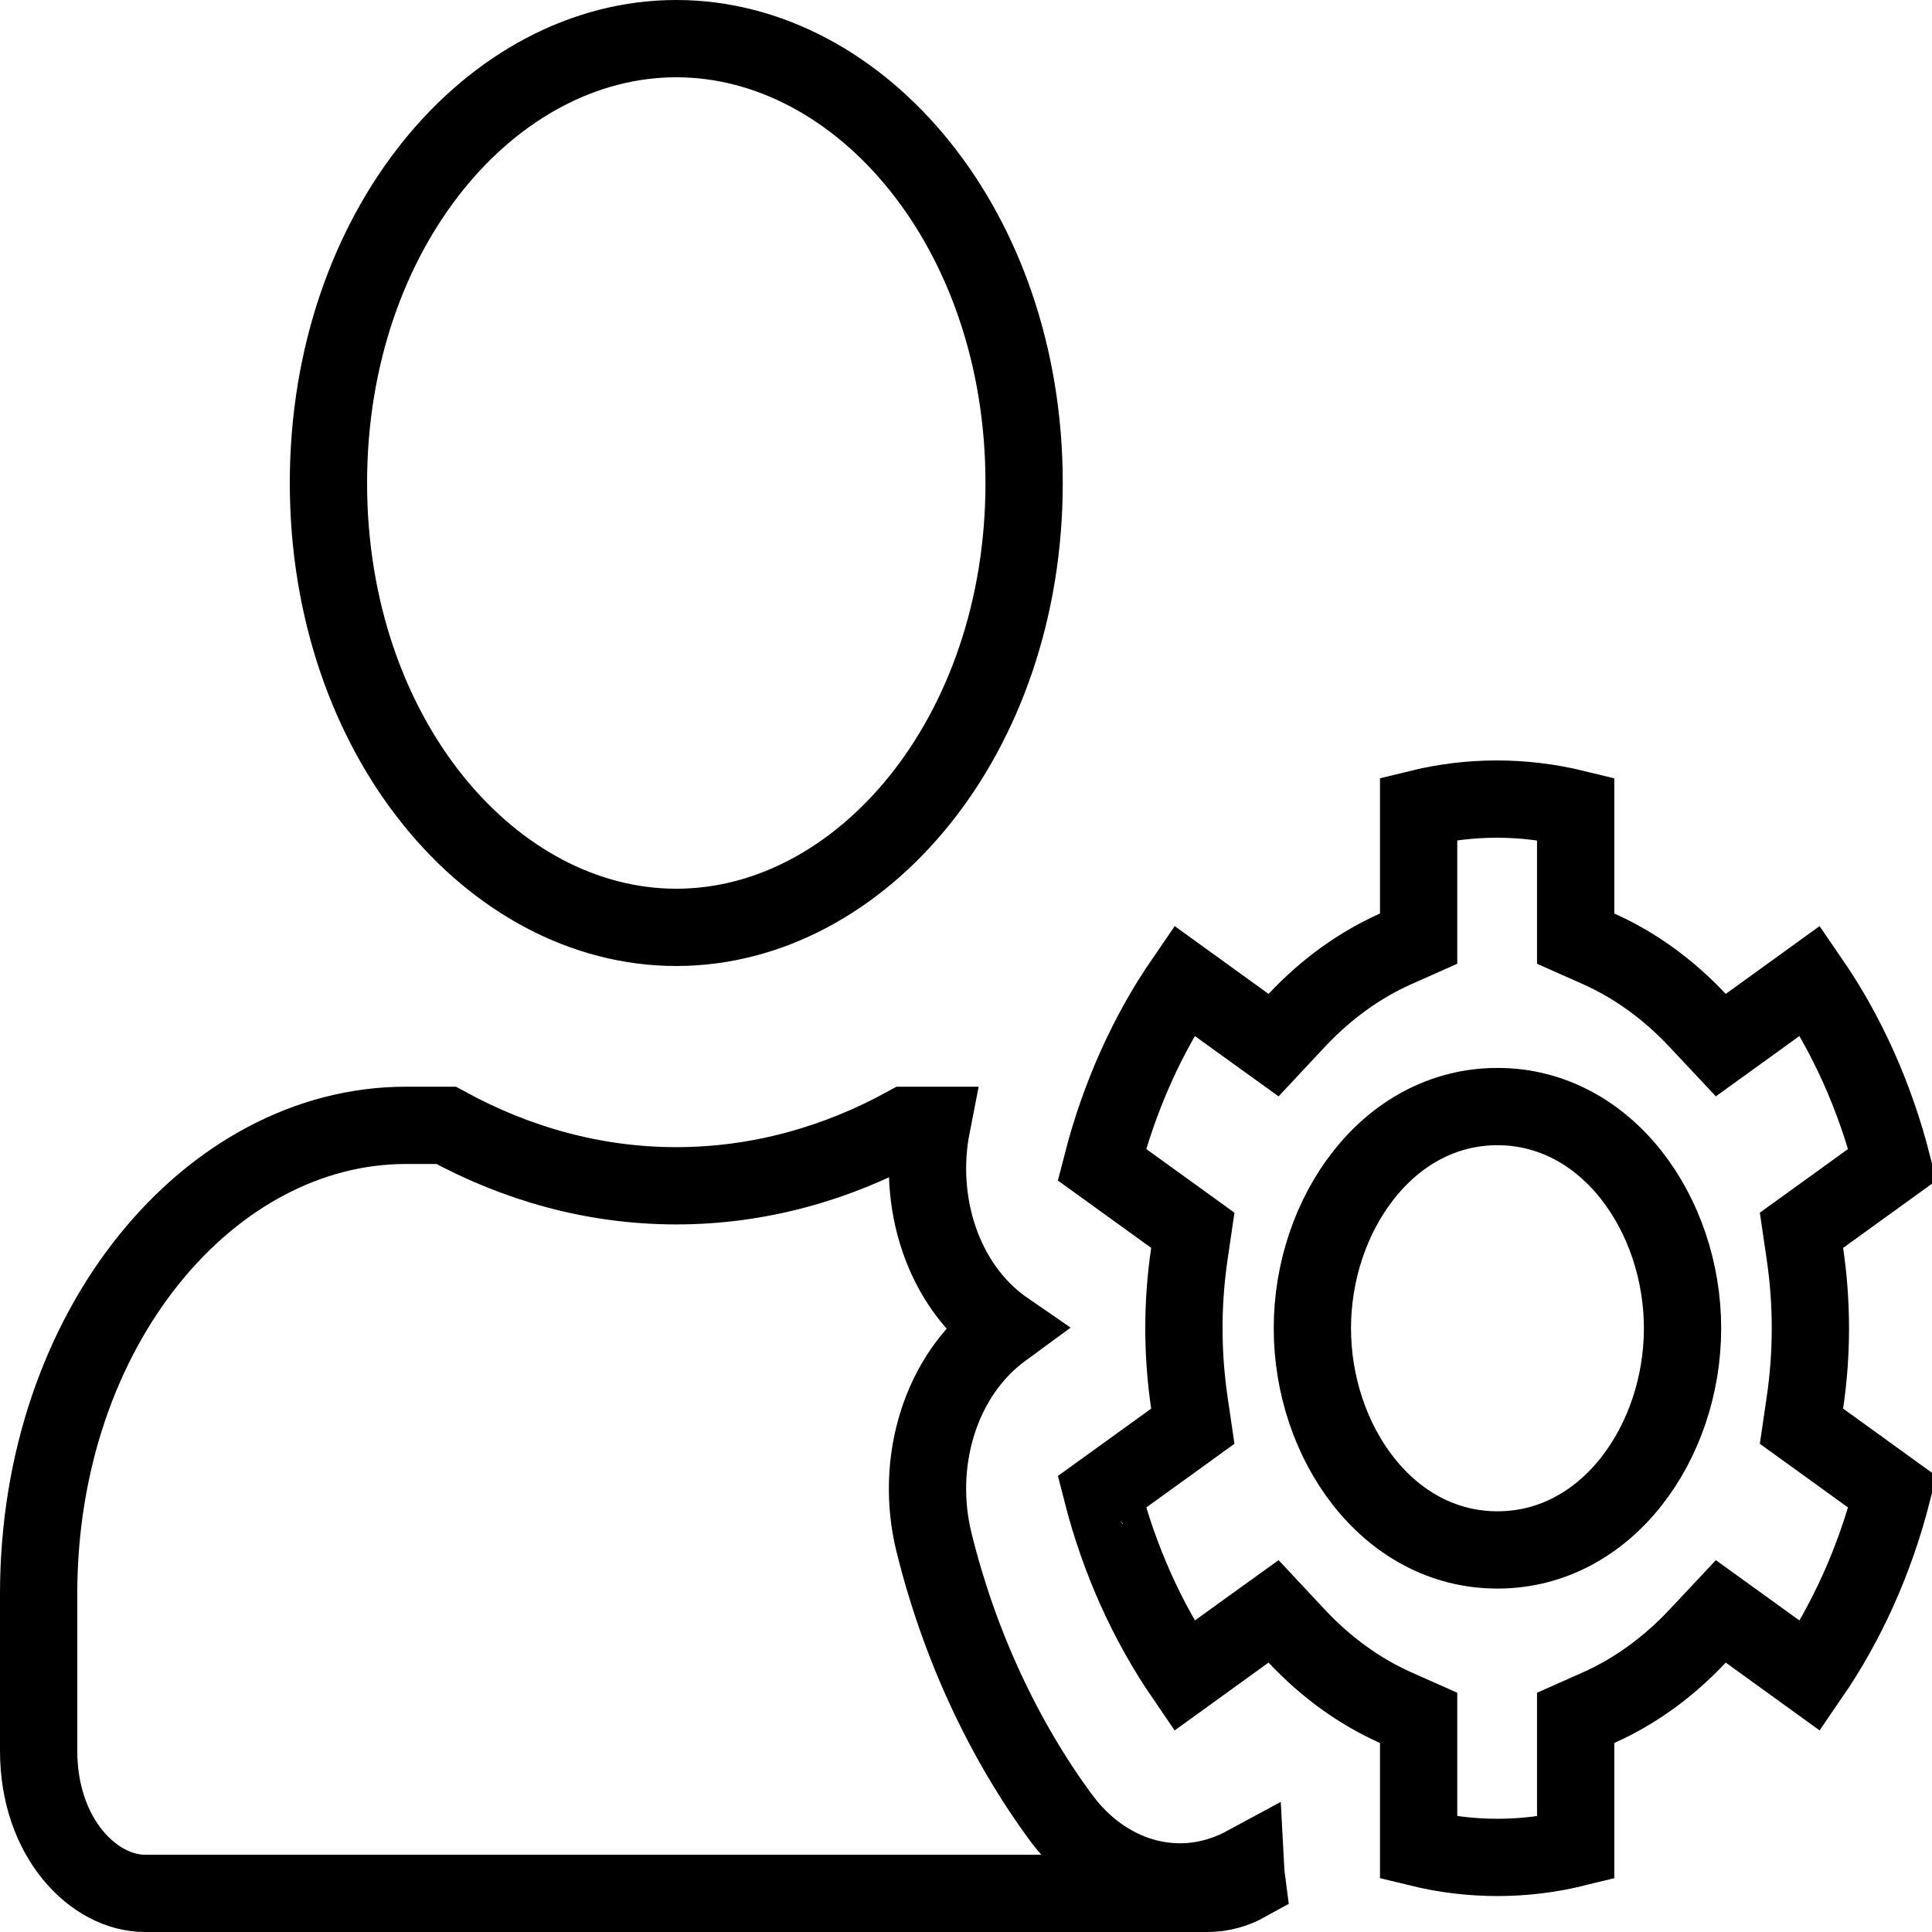 <svg width="25" height="25" viewBox="0 0 25 25" fill="none" xmlns="http://www.w3.org/2000/svg">
<path d="M23.355 18.155L23.311 18.455L23.558 18.633L24.488 19.305C24.261 20.194 23.893 21.002 23.423 21.686L22.623 21.108L22.267 20.851L21.966 21.172C21.582 21.581 21.148 21.891 20.686 22.097L20.389 22.229V22.554V23.912C19.735 24.073 19.043 24.079 18.357 23.911V22.554V22.229L18.06 22.097C17.598 21.891 17.164 21.581 16.78 21.172L16.48 20.851L16.123 21.108L15.323 21.686C14.853 20.998 14.485 20.193 14.258 19.305L15.189 18.633L15.435 18.455L15.391 18.155C15.296 17.515 15.296 16.86 15.391 16.22L15.435 15.92L15.189 15.742L14.258 15.07C14.486 14.181 14.853 13.373 15.323 12.689L16.123 13.267L16.48 13.524L16.78 13.203C17.164 12.794 17.598 12.484 18.06 12.278L18.357 12.146V11.821V10.463C19.012 10.302 19.703 10.296 20.389 10.464V11.821V12.146L20.686 12.278C21.148 12.484 21.582 12.794 21.966 13.203L22.267 13.524L22.623 13.267L23.423 12.689C23.893 13.373 24.261 14.181 24.488 15.07L23.558 15.742L23.311 15.92L23.355 16.22C23.45 16.86 23.45 17.515 23.355 18.155ZM14.18 19.361C14.179 19.362 14.178 19.362 14.177 19.363L14.177 19.363L14.18 19.361ZM24.569 15.012L24.566 15.014L24.569 15.012L24.569 15.012ZM12.056 14.562C11.862 15.55 12.194 16.618 12.978 17.183C12.978 17.183 12.979 17.183 12.979 17.183L12.992 17.192L12.977 17.203C12.159 17.797 11.832 18.933 12.086 19.958C12.41 21.274 12.984 22.512 13.74 23.535L13.742 23.537C14.113 24.032 14.662 24.352 15.271 24.352C15.569 24.352 15.857 24.272 16.114 24.133C16.118 24.212 16.126 24.289 16.136 24.364C15.974 24.454 15.801 24.5 15.627 24.5H1.875C1.214 24.5 0.5 23.784 0.5 22.656V20.625C0.5 17.168 2.726 14.562 5.251 14.562H5.773C6.681 15.059 7.686 15.344 8.751 15.344C9.815 15.344 10.824 15.059 11.729 14.562H12.056ZM16.982 17.188C16.982 18.657 17.955 20.056 19.377 20.056C20.799 20.056 21.772 18.657 21.772 17.188C21.772 15.717 20.795 14.319 19.377 14.319C17.959 14.319 16.982 15.717 16.982 17.188ZM13.252 6.25C13.252 9.536 11.139 12 8.751 12C6.363 12 4.25 9.536 4.25 6.25C4.25 2.964 6.363 0.5 8.751 0.5C11.139 0.5 13.252 2.964 13.252 6.25Z" stroke="black"/>
</svg>
